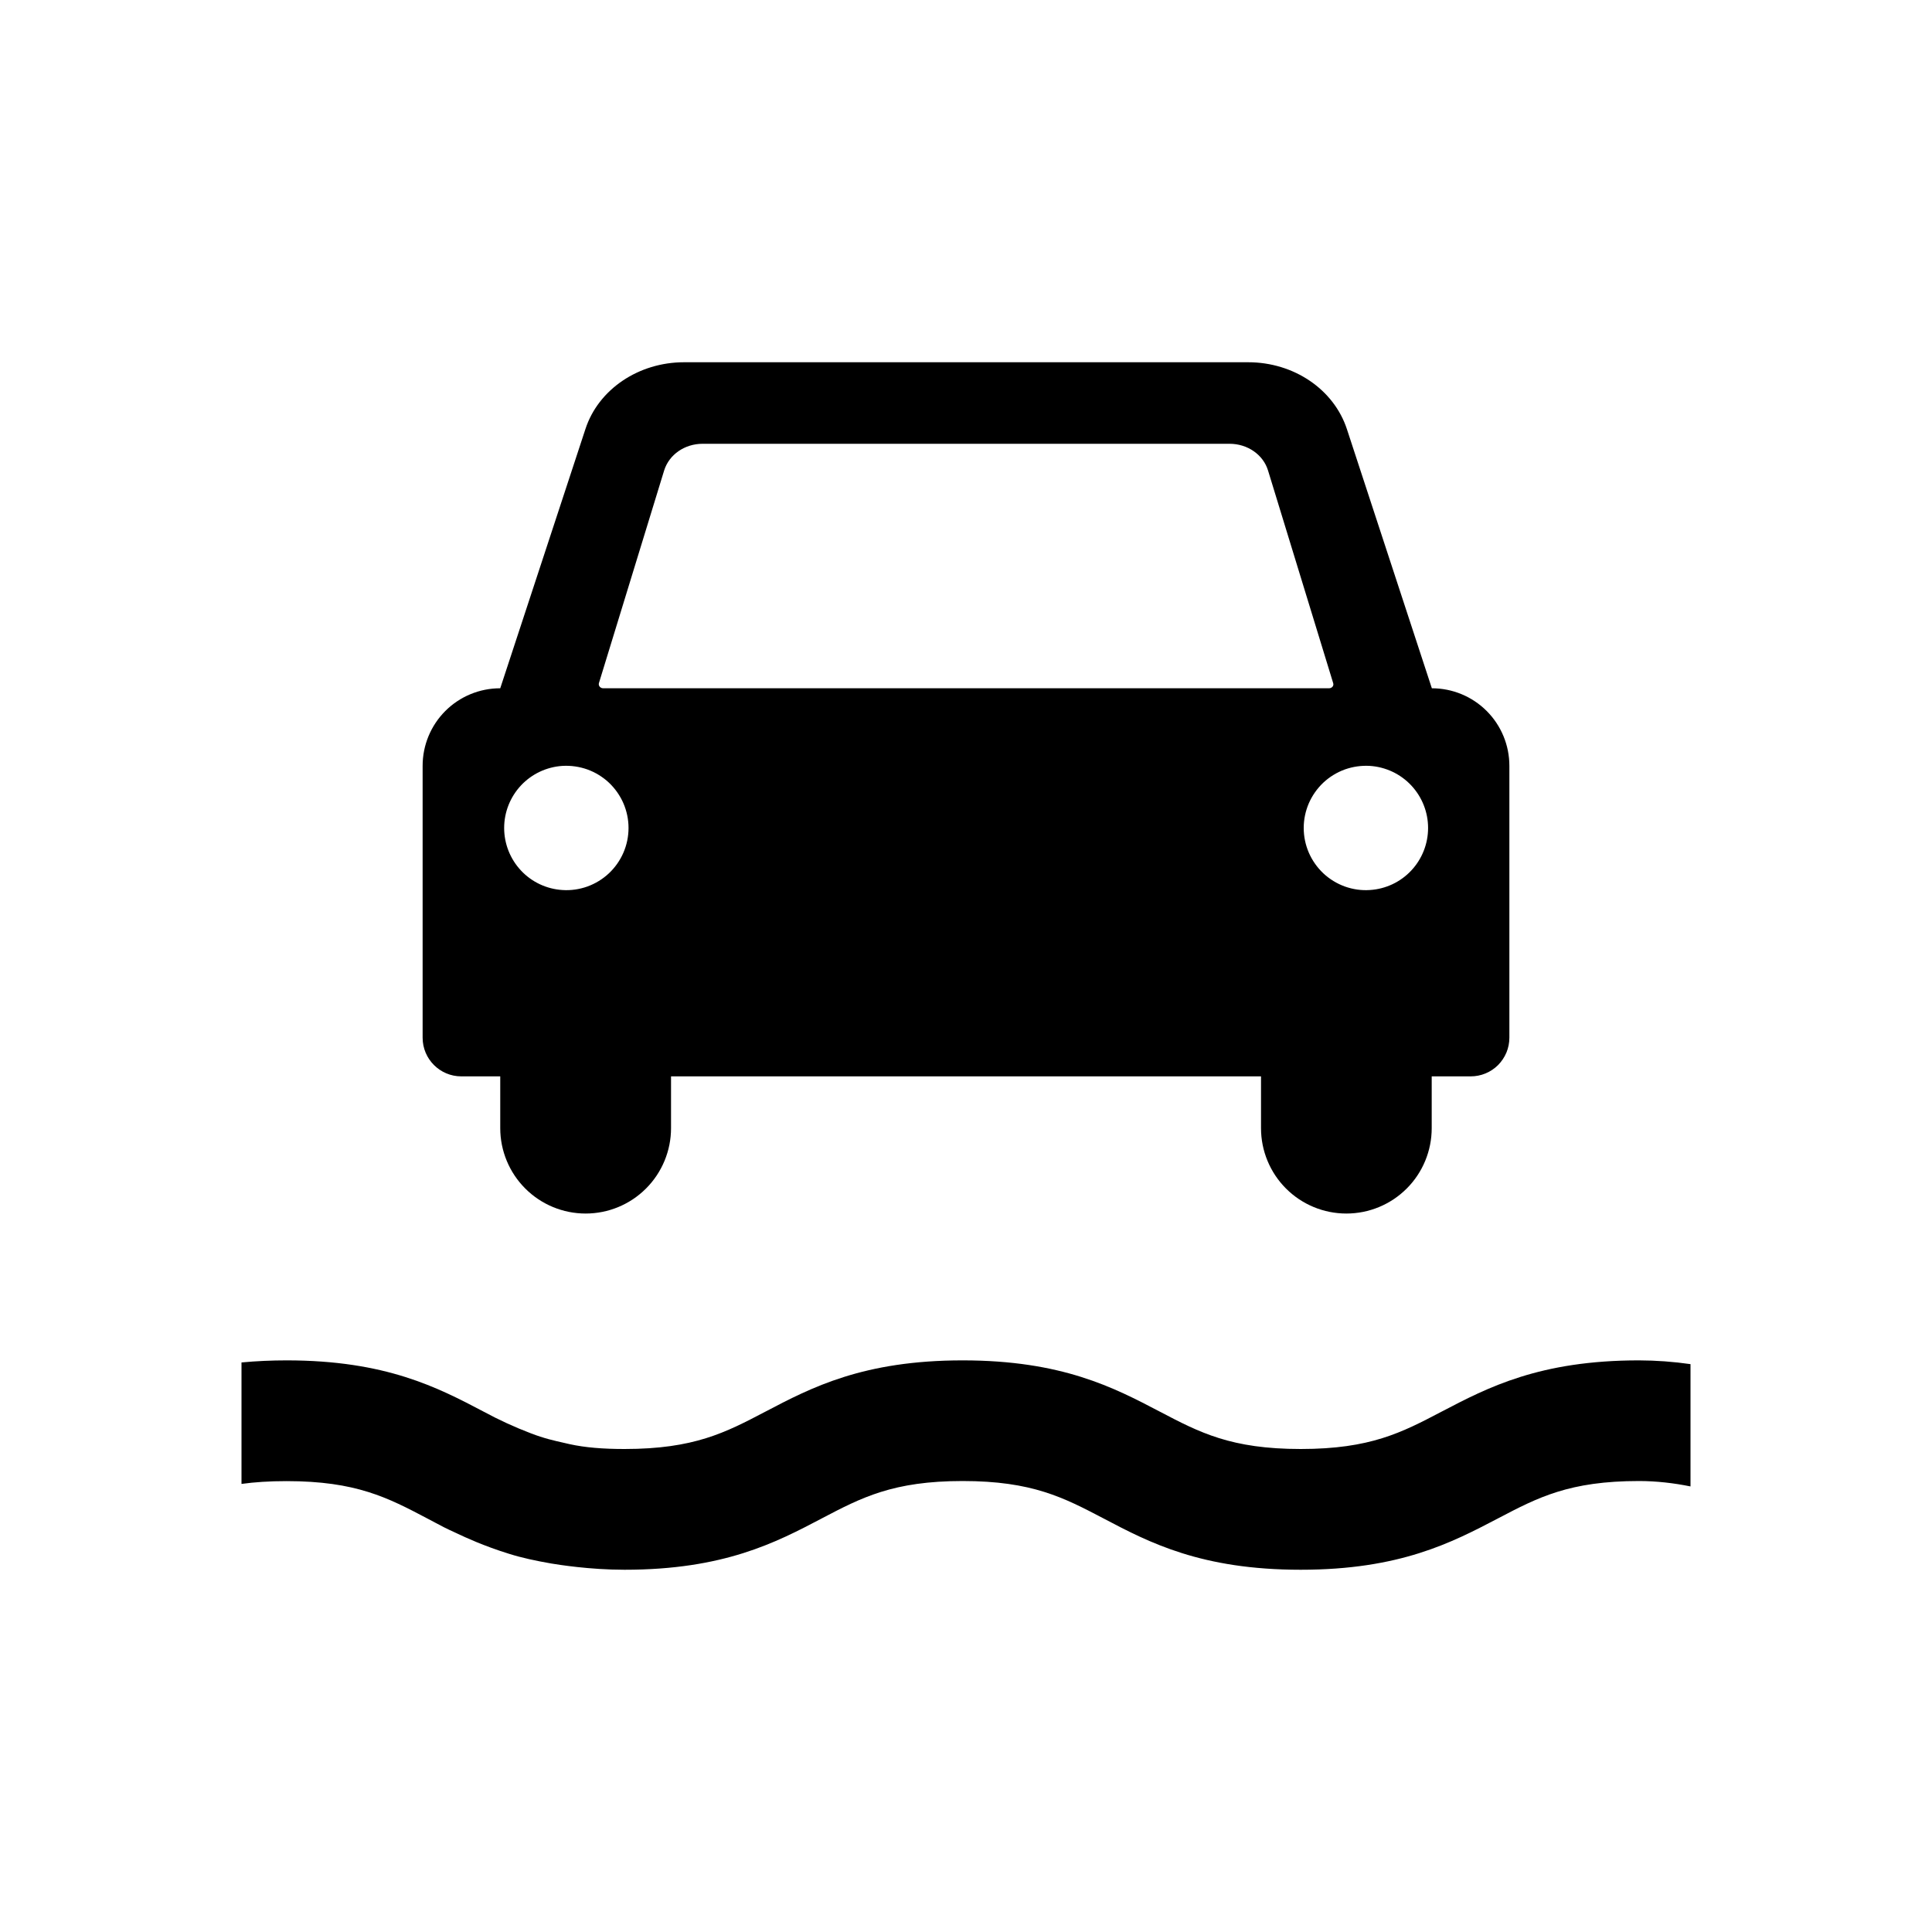 <svg width="40" height="40" viewBox="0 0 40 40" fill="none" xmlns="http://www.w3.org/2000/svg">
<path fill-rule="evenodd" clip-rule="evenodd" d="M27.887 8.887L29.645 14.25C30.071 14.25 30.479 14.419 30.78 14.72C31.081 15.021 31.25 15.429 31.25 15.855V21.485C31.25 21.59 31.229 21.695 31.189 21.792C31.148 21.889 31.089 21.977 31.015 22.052C30.94 22.126 30.852 22.185 30.754 22.225C30.657 22.265 30.553 22.285 30.448 22.285H29.642V23.358C29.642 23.826 29.456 24.276 29.125 24.607C28.793 24.939 28.344 25.125 27.875 25.125C27.406 25.125 26.957 24.939 26.625 24.607C26.294 24.276 26.108 23.826 26.108 23.358V22.285H13.893V23.358C13.893 23.826 13.706 24.276 13.375 24.607C13.043 24.939 12.594 25.125 12.125 25.125C11.656 25.125 11.207 24.939 10.875 24.607C10.544 24.276 10.357 23.826 10.357 23.358V22.285H9.55C9.11 22.285 8.75 21.927 8.75 21.485V15.855C8.75 15.429 8.919 15.021 9.22 14.72C9.521 14.419 9.929 14.25 10.355 14.25H10.357L12.12 8.885C12.387 8.062 13.22 7.5 14.162 7.5H25.843C26.788 7.5 27.617 8.062 27.887 8.887ZM13.75 9.742L12.4 14.143C12.385 14.197 12.428 14.25 12.49 14.25H27.515C27.578 14.25 27.62 14.197 27.602 14.143L26.253 9.74C26.152 9.412 25.828 9.188 25.457 9.188H14.547C14.175 9.188 13.852 9.412 13.75 9.742ZM12.162 15.931C11.996 15.872 11.82 15.847 11.645 15.857C11.318 15.878 11.011 16.022 10.787 16.261C10.563 16.5 10.438 16.815 10.438 17.142C10.438 17.47 10.563 17.785 10.787 18.024C11.011 18.263 11.318 18.407 11.645 18.427C11.82 18.439 11.996 18.413 12.162 18.354C12.327 18.294 12.479 18.201 12.607 18.081C12.735 17.96 12.837 17.815 12.907 17.654C12.977 17.492 13.013 17.318 13.013 17.142C13.013 16.967 12.977 16.793 12.907 16.631C12.837 16.47 12.735 16.325 12.607 16.204C12.479 16.084 12.327 15.991 12.162 15.931ZM27.843 18.354C28.009 18.413 28.184 18.439 28.36 18.427C28.687 18.407 28.994 18.263 29.218 18.024C29.442 17.785 29.567 17.47 29.567 17.142C29.567 16.815 29.442 16.5 29.218 16.261C28.994 16.022 28.687 15.878 28.36 15.857C28.184 15.847 28.009 15.872 27.843 15.931C27.678 15.991 27.526 16.084 27.398 16.204C27.27 16.325 27.168 16.47 27.098 16.631C27.028 16.793 26.992 16.967 26.992 17.142C26.992 17.318 27.028 17.492 27.098 17.654C27.168 17.815 27.27 17.96 27.398 18.081C27.526 18.201 27.678 18.294 27.843 18.354Z" fill="black"/>
<path d="M5.933 30.665C5.577 30.665 5.272 30.685 5 30.723V28.208C5.31 28.179 5.621 28.165 5.933 28.165C7.99 28.165 9.065 28.728 10.01 29.225C10.326 29.396 10.654 29.547 10.99 29.675C11.261 29.78 11.477 29.828 11.678 29.873C11.717 29.882 11.756 29.891 11.795 29.9C12.115 29.97 12.482 30 12.93 30C14.372 30 15.022 29.659 15.844 29.228L15.85 29.225C16.797 28.728 17.872 28.165 19.93 28.165C21.988 28.165 23.062 28.728 24.01 29.225L24.016 29.228C24.838 29.659 25.488 30 26.93 30C28.372 30 29.022 29.659 29.844 29.228L29.85 29.225C30.8 28.728 31.875 28.165 33.932 28.165C34.29 28.166 34.647 28.192 35 28.243V30.775C34.657 30.705 34.295 30.663 33.932 30.663C32.491 30.663 31.84 31.004 31.018 31.435L31.007 31.441C30.058 31.937 28.984 32.5 26.93 32.5C24.872 32.5 23.797 31.938 22.848 31.438L22.846 31.437C22.022 31.005 21.369 30.663 19.93 30.663C18.491 30.663 17.838 31.005 17.014 31.437L17.011 31.439C16.064 31.936 14.989 32.5 12.93 32.5C12.203 32.5 11.549 32.393 11.422 32.372C11.417 32.371 11.413 32.371 11.41 32.37C11.095 32.315 10.803 32.253 10.54 32.17C10.012 32.007 9.615 31.82 9.485 31.759C9.466 31.75 9.452 31.744 9.445 31.74C9.224 31.64 9.141 31.595 9.003 31.521C8.959 31.498 8.91 31.472 8.85 31.44C8.025 31.005 7.372 30.665 5.933 30.665Z" fill="black"/>
</svg>

